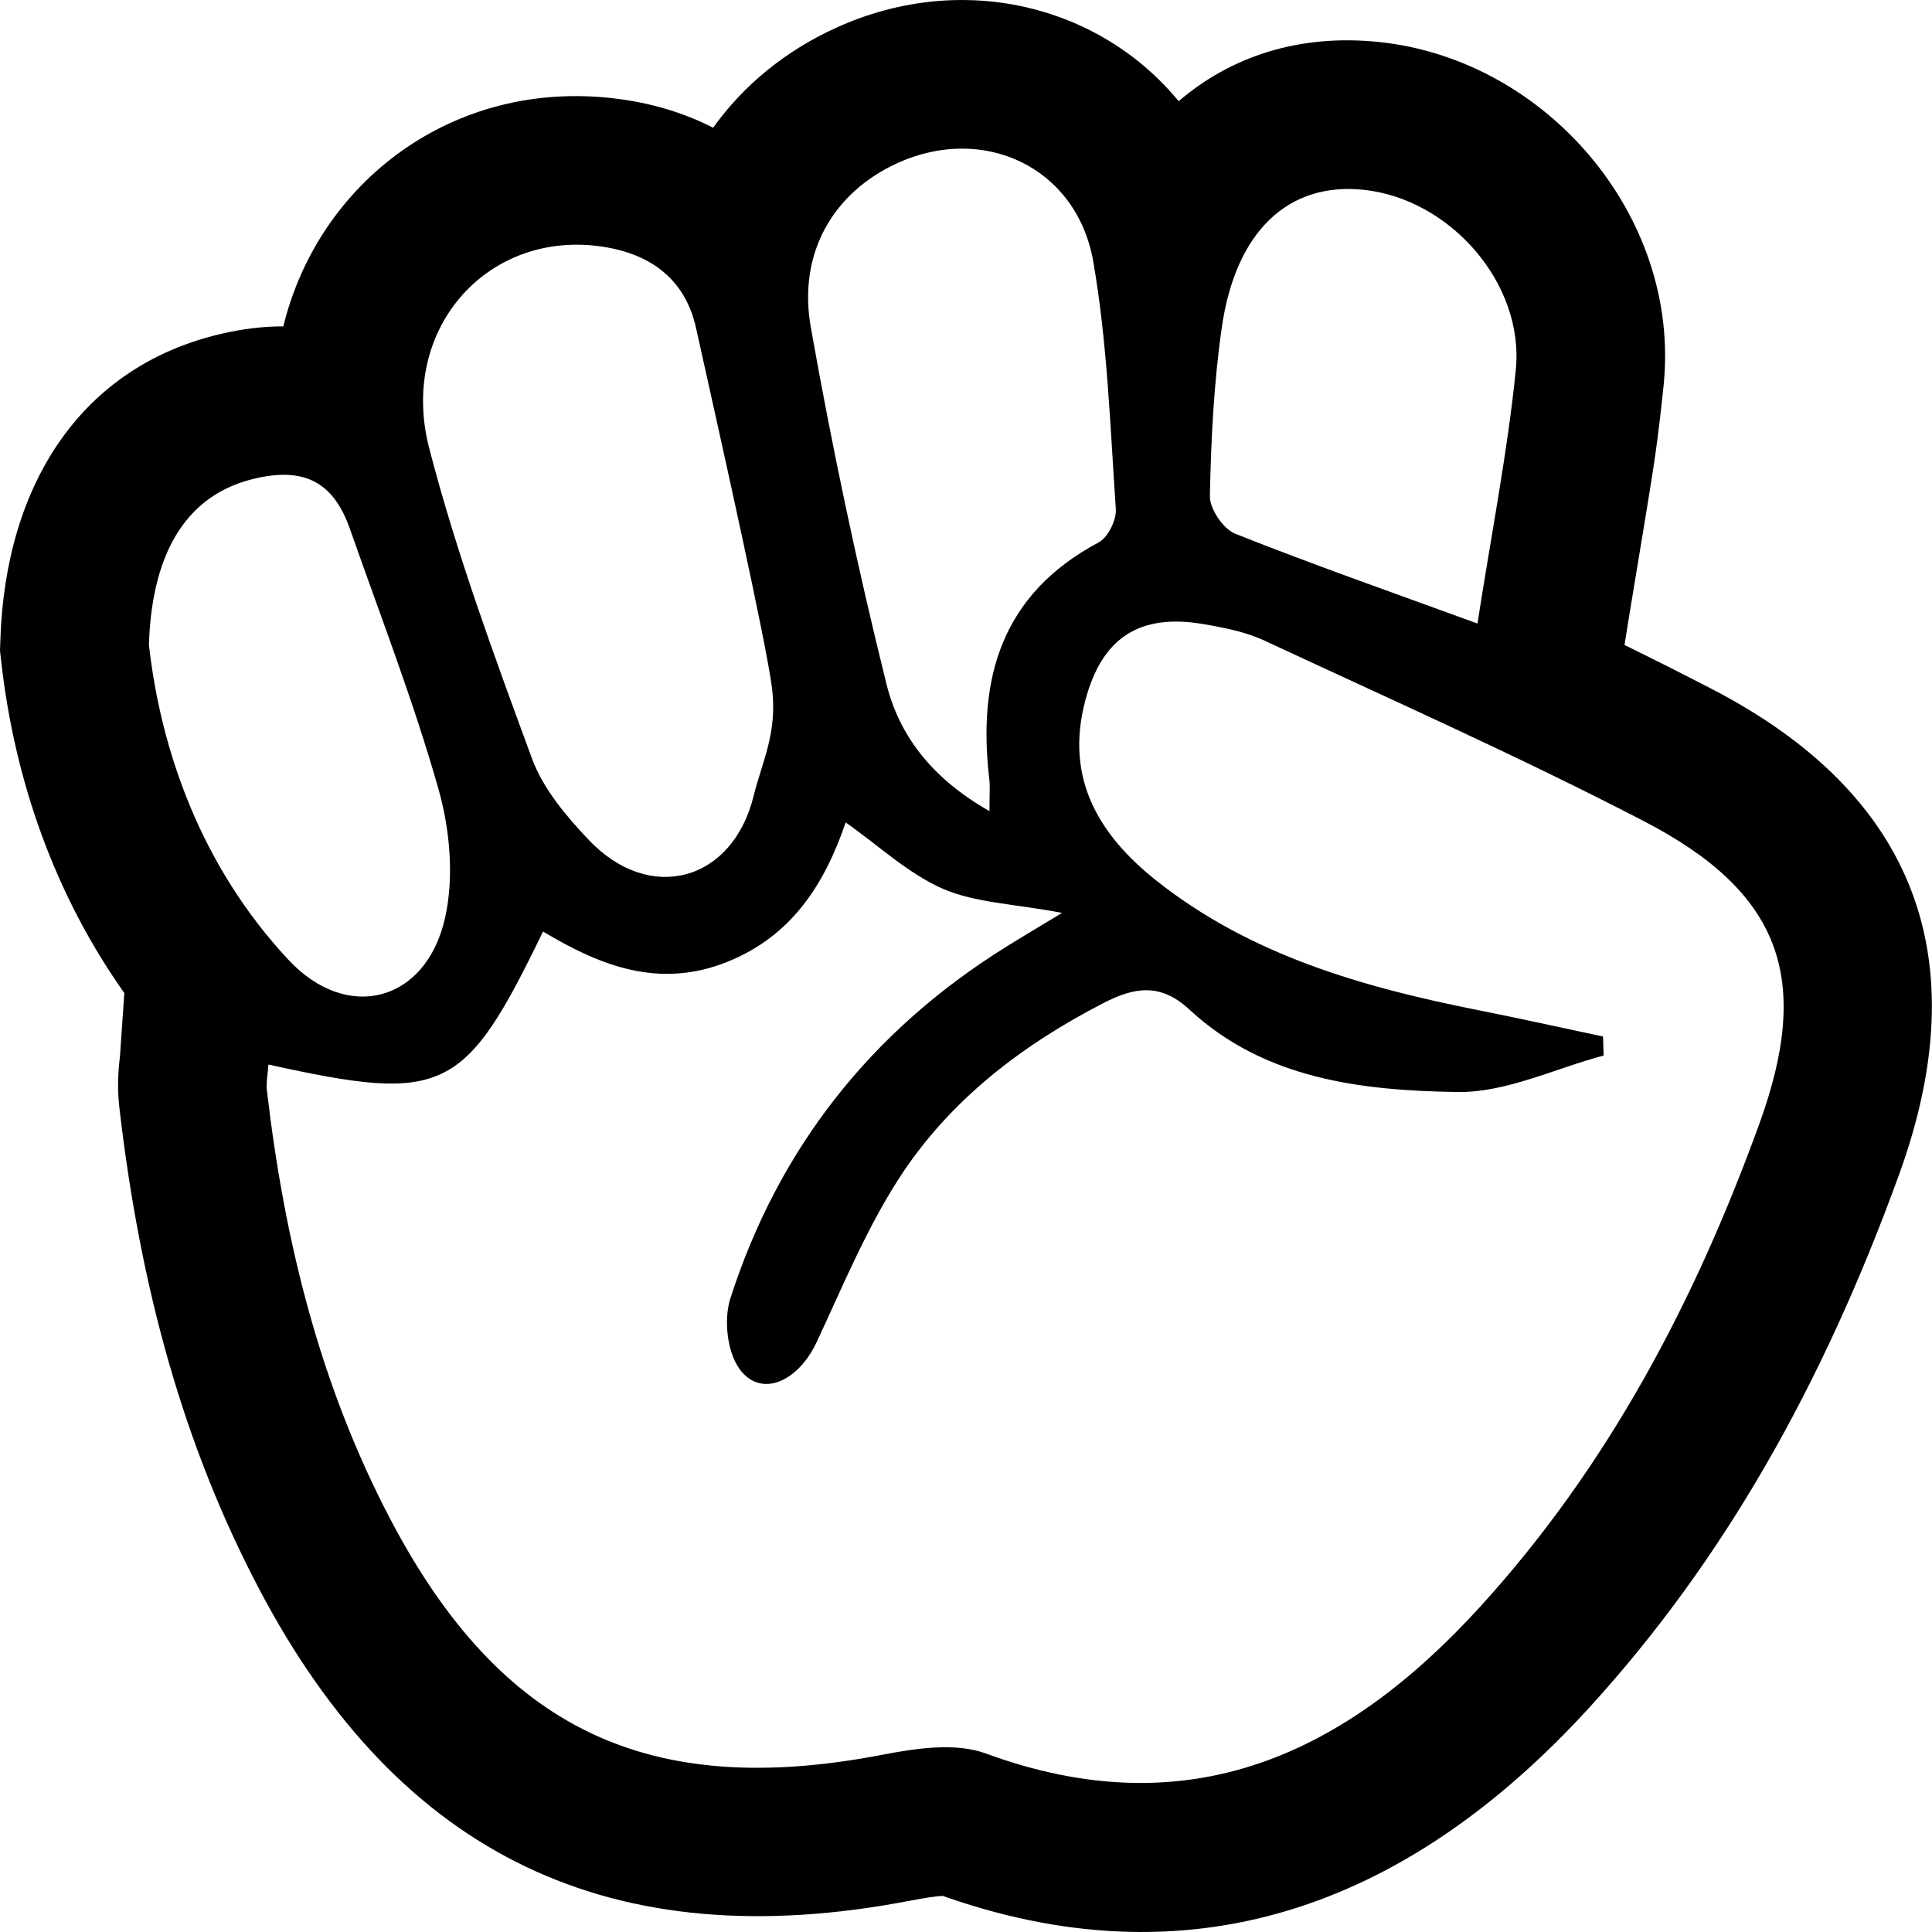 <?xml version="1.0" encoding="UTF-8"?>
<svg width="26px" height="26px" viewBox="0 0 26 26" version="1.1" xmlns="http://www.w3.org/2000/svg" xmlns:xlink="http://www.w3.org/1999/xlink">
    <!-- Generator: Sketch 49.2 (51160) - http://www.bohemiancoding.com/sketch -->
    <title>Emotions/Flatten/FiredUp</title>
    <desc>Created with Sketch.</desc>
    <defs></defs>
    <g id="Page-1" stroke="none" stroke-width="1" fill="none" fill-rule="evenodd">
        <g id="expressions-Flatten" transform="translate(-688, -165)" fill="#000000" fill-rule="nonzero">
            <path d="M709.862,173.68 C710.27,173.88 710.642,174.068 711.039,174.273 C713.78,175.694 714.61,177.902 713.558,180.804 C712.53,183.636 711.2,185.992 709.397,187.97 C706.901,190.709 703.965,191.708 700.603,190.484 L700.627,190.492 C700.623,190.49 700.618,190.489 700.614,190.487 C700.687,190.511 700.702,190.514 700.687,190.514 C700.59,190.519 700.455,190.539 700.246,190.579 C696.242,191.349 693.383,189.986 691.489,186.387 C690.474,184.459 689.888,182.344 689.606,179.902 C689.587,179.738 689.585,179.588 689.594,179.436 C689.599,179.354 689.606,179.284 689.615,179.208 C689.616,179.2 689.635,178.919 689.673,178.364 C688.743,177.05 688.198,175.515 688.016,173.9 L688,173.756 L688.005,173.611 C688.073,171.496 689.11,169.923 690.983,169.491 C691.268,169.425 691.546,169.392 691.813,169.392 C692.284,167.46 694.089,166.059 696.281,166.326 C696.758,166.384 697.202,166.516 697.597,166.719 C698.003,166.151 698.566,165.685 699.254,165.373 C700.949,164.603 702.8,165.071 703.862,166.362 C704.565,165.758 705.487,165.454 706.556,165.565 C708.807,165.798 710.617,167.907 710.389,170.177 C710.38,170.27 710.369,170.364 710.359,170.459 C710.281,171.135 710.277,171.16 709.978,172.965 C709.932,173.24 709.896,173.464 709.862,173.68 Z M705.021,173.623 C704.766,173.504 704.476,173.447 704.196,173.399 C703.332,173.252 702.829,173.583 702.605,174.428 C702.33,175.467 702.78,176.231 703.562,176.851 C704.831,177.857 706.341,178.286 707.897,178.595 C708.457,178.706 709.014,178.831 709.573,178.949 C709.575,179.034 709.578,179.12 709.581,179.205 C708.925,179.379 708.266,179.706 707.613,179.696 C706.328,179.676 705.021,179.527 704.006,178.586 C703.618,178.226 703.27,178.282 702.847,178.5 C701.746,179.068 700.781,179.808 700.109,180.842 C699.661,181.532 699.342,182.308 698.992,183.058 C698.744,183.59 698.251,183.816 697.96,183.434 C697.786,183.205 697.737,182.759 697.829,182.473 C698.478,180.455 699.722,178.876 701.532,177.747 C701.739,177.618 701.95,177.493 702.293,177.285 C701.633,177.161 701.121,177.149 700.687,176.96 C700.224,176.757 699.834,176.387 699.381,176.068 C699.098,176.893 698.662,177.591 697.793,177.942 C696.874,178.314 696.078,177.998 695.308,177.536 C694.252,179.717 693.979,179.849 691.613,179.326 C691.605,179.445 691.58,179.561 691.592,179.673 C691.826,181.692 692.304,183.641 693.259,185.456 C694.744,188.277 696.731,189.219 699.868,188.616 C700.324,188.528 700.858,188.447 701.268,188.598 C704.003,189.602 706.109,188.609 707.919,186.623 C709.644,184.73 710.812,182.51 711.677,180.122 C712.385,178.172 711.975,177.01 710.119,176.049 C708.449,175.183 706.727,174.418 705.021,173.623 Z M695.926,176.306 C696.743,177.166 697.858,176.868 698.143,175.708 C698.254,175.255 698.464,174.866 698.39,174.265 C698.316,173.664 697.726,171.027 697.367,169.414 C697.216,168.732 696.721,168.394 696.039,168.31 C694.528,168.127 693.367,169.451 693.776,171.032 C694.143,172.449 694.653,173.832 695.159,175.208 C695.308,175.614 695.62,175.984 695.926,176.306 Z M701.316,175.916 C701.316,175.673 701.325,175.58 701.314,175.489 C701.153,174.128 701.476,172.997 702.786,172.299 C702.912,172.232 703.027,171.996 703.016,171.847 C702.94,170.737 702.903,169.616 702.713,168.522 C702.492,167.251 701.24,166.667 700.081,167.193 C699.223,167.583 698.732,168.397 698.912,169.408 C699.197,171.016 699.536,172.618 699.929,174.203 C700.099,174.887 700.529,175.469 701.316,175.916 Z M693.903,175.627 C693.568,174.442 693.119,173.288 692.711,172.123 C692.489,171.488 692.099,171.285 691.434,171.439 C690.566,171.639 690.046,172.358 690.004,173.676 C690.164,175.101 690.704,176.655 691.882,177.917 C692.671,178.763 693.73,178.489 693.988,177.359 C694.112,176.813 694.057,176.174 693.903,175.627 Z M707.883,173.391 C708.072,172.174 708.288,171.081 708.399,169.977 C708.516,168.811 707.51,167.674 706.349,167.554 C705.339,167.449 704.628,168.11 704.442,169.41 C704.335,170.158 704.297,170.92 704.282,171.676 C704.279,171.848 704.461,172.118 704.622,172.182 C705.656,172.594 706.708,172.962 707.883,173.391 Z" id="Emotions/Flatten/FiredUp"></path>
        </g>
    </g>
</svg>